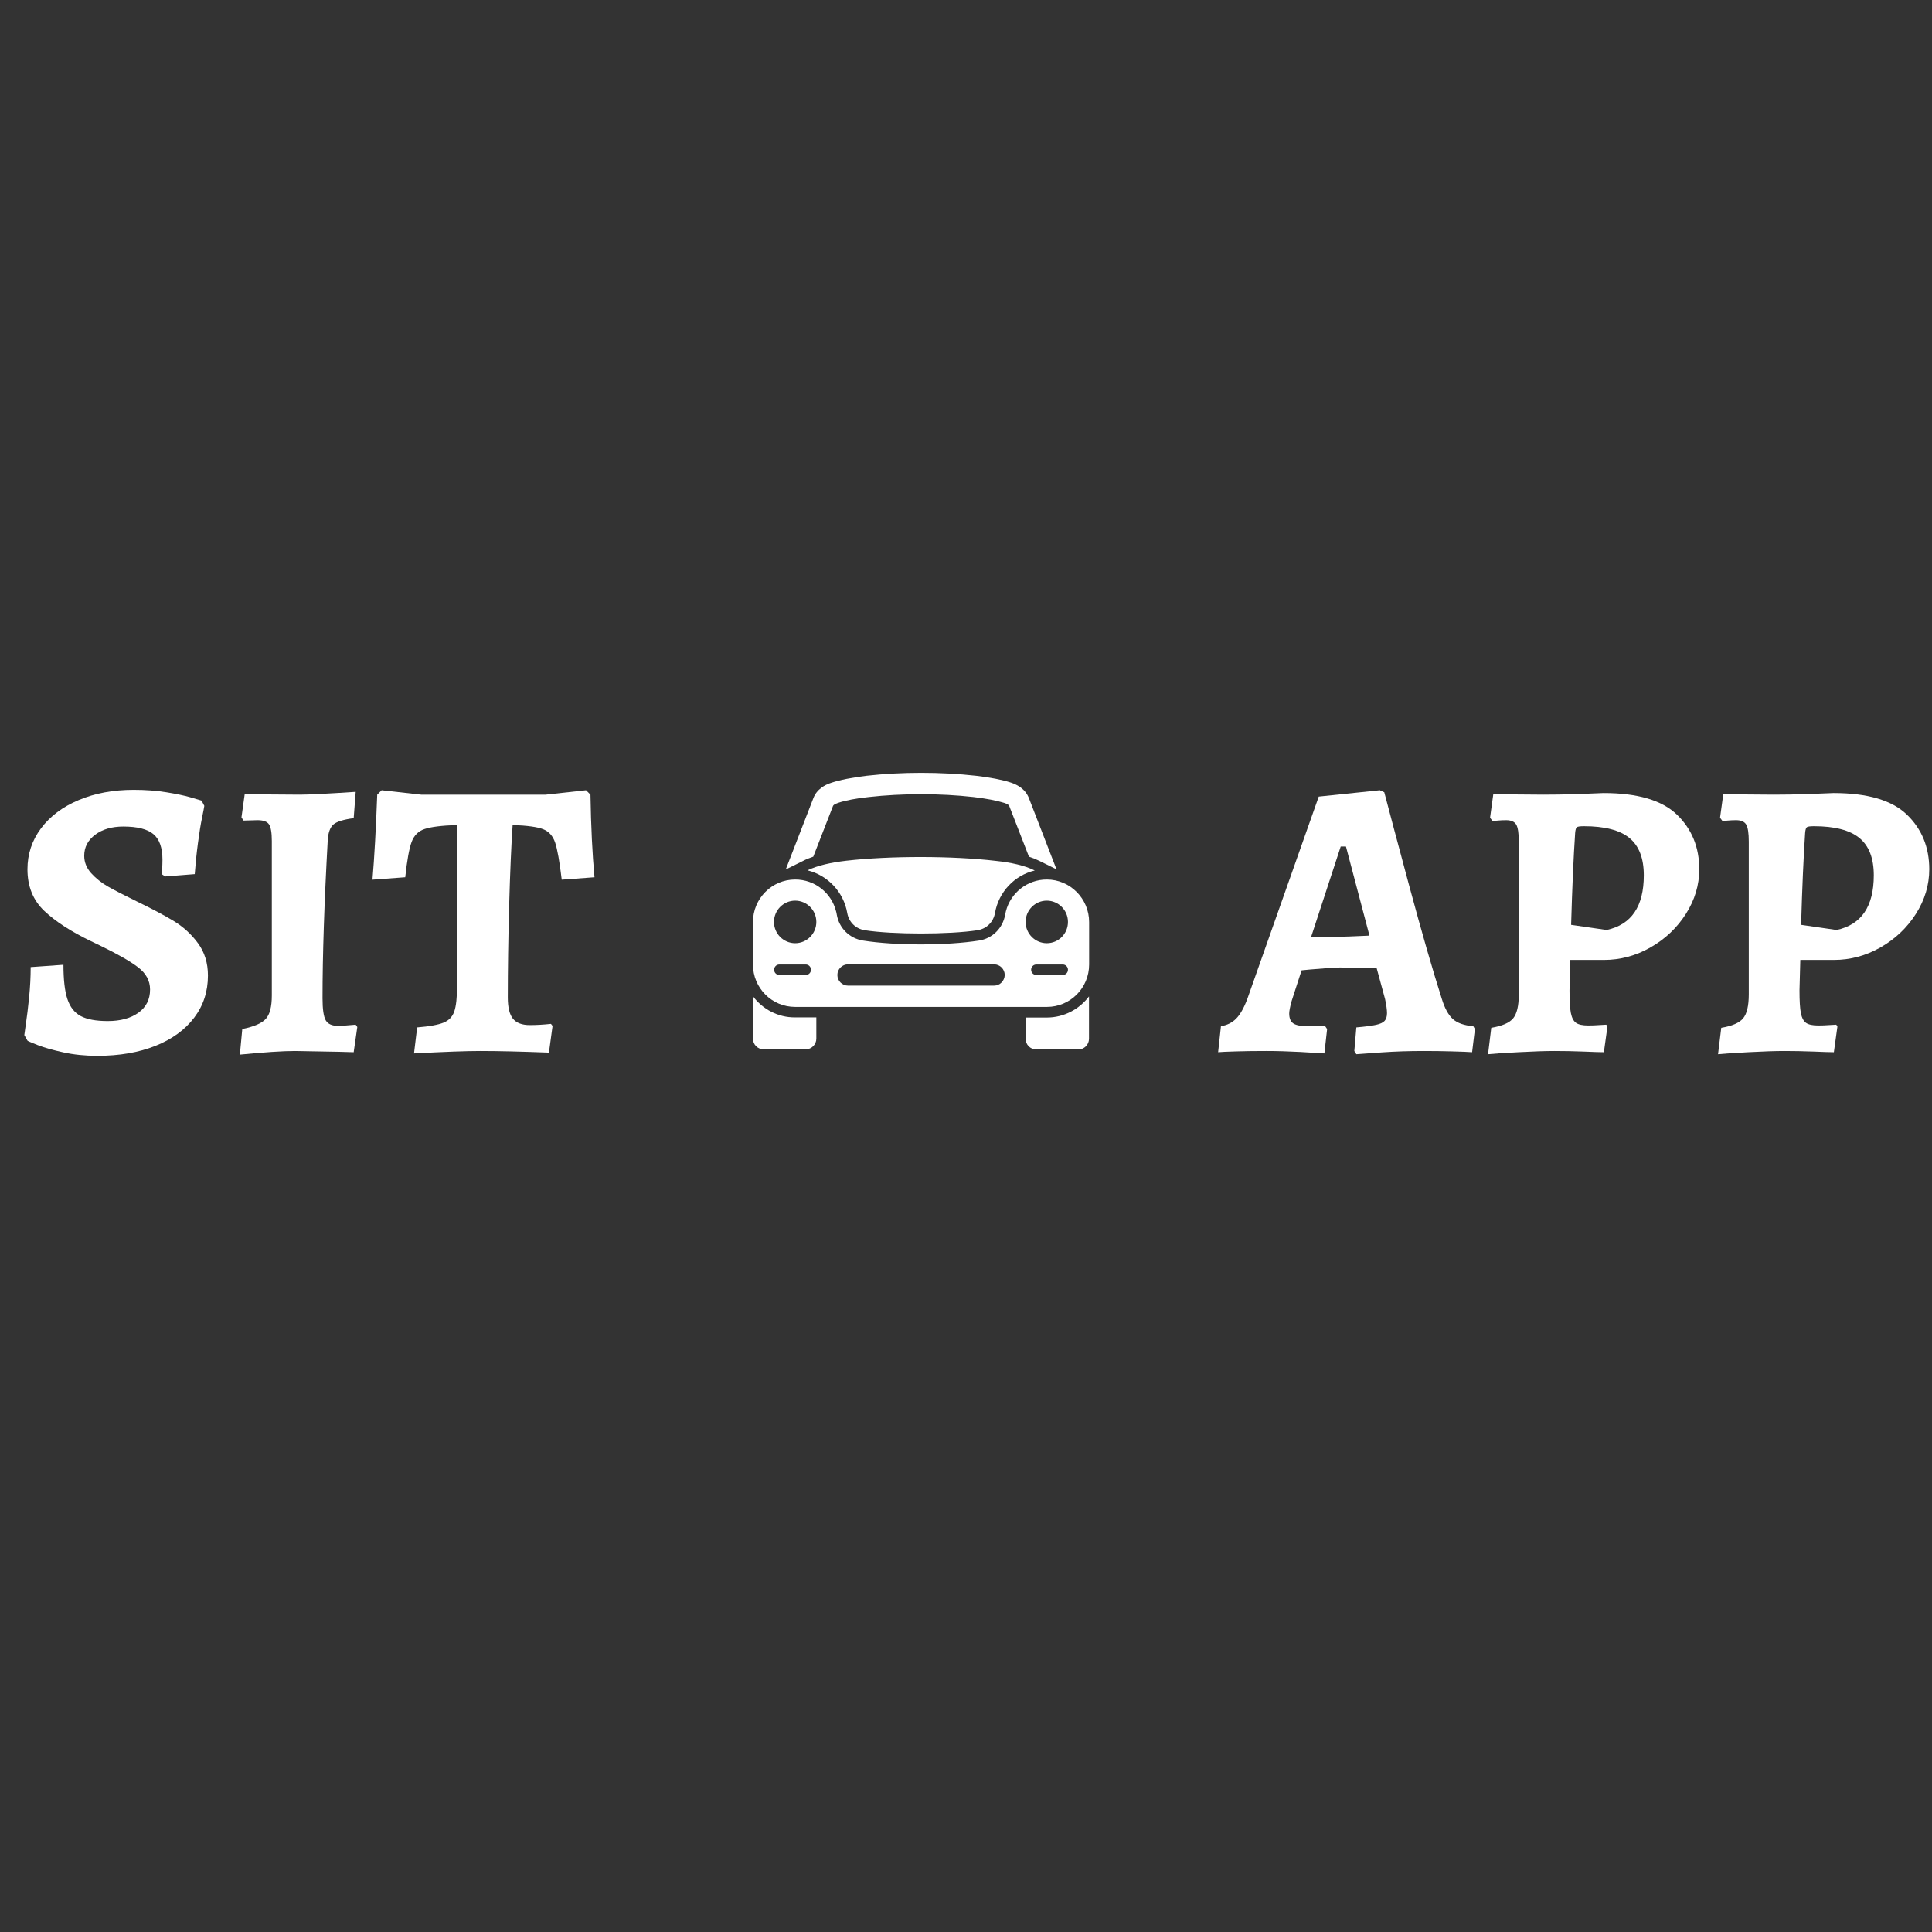 <svg xmlns="http://www.w3.org/2000/svg" xmlns:xlink="http://www.w3.org/1999/xlink" width="500" zoomAndPan="magnify" viewBox="0 0 375 375" height="500" preserveAspectRatio="xMidYMid meet" version="1.0"><rect x="0" y="0" width="375" height="375" fill="#333333" stroke="none"/><defs><g/><clipPath id="c3f2e071d4"><path d="M 146.148 150 L 211.398 150 L 211.398 203.754 L 146.148 203.754 Z M 146.148 150 " clip-rule="nonzero"/></clipPath></defs><g fill="#ffffff" fill-opacity="1"><g transform="translate(1.846, 203.995)"><g><path d="M 17.047 0.938 C 14.672 0.938 12.473 0.711 10.453 0.266 C 8.441 -0.172 6.773 -0.645 5.453 -1.156 C 4.141 -1.676 3.484 -1.961 3.484 -2.016 L 2.875 -3.094 C 2.914 -3.457 3.023 -4.242 3.203 -5.453 C 3.391 -6.672 3.586 -8.301 3.797 -10.344 C 4.004 -12.383 4.109 -14.363 4.109 -16.281 L 10.469 -16.734 C 10.469 -13.848 10.723 -11.629 11.234 -10.078 C 11.754 -8.523 12.617 -7.426 13.828 -6.781 C 15.047 -6.133 16.789 -5.812 19.062 -5.812 C 21.539 -5.812 23.531 -6.352 25.031 -7.438 C 26.531 -8.52 27.281 -10.02 27.281 -11.938 C 27.281 -13.645 26.488 -15.094 24.906 -16.281 C 23.332 -17.469 20.895 -18.859 17.594 -20.453 C 17.383 -20.555 16.789 -20.844 15.812 -21.312 C 11.938 -23.176 8.91 -25.141 6.734 -27.203 C 4.566 -29.266 3.484 -31.953 3.484 -35.266 C 3.484 -38.211 4.359 -40.859 6.109 -43.203 C 7.867 -45.555 10.312 -47.391 13.438 -48.703 C 16.57 -50.023 20.129 -50.688 24.109 -50.688 C 26.379 -50.688 28.484 -50.531 30.422 -50.219 C 32.359 -49.906 33.906 -49.582 35.062 -49.25 C 36.227 -48.914 36.969 -48.695 37.281 -48.594 L 37.812 -47.578 C 37.77 -47.273 37.617 -46.488 37.359 -45.219 C 37.098 -43.957 36.836 -42.344 36.578 -40.375 C 36.316 -38.414 36.109 -36.398 35.953 -34.328 L 30.219 -33.875 L 29.531 -34.328 C 29.531 -34.484 29.555 -34.805 29.609 -35.297 C 29.66 -35.785 29.688 -36.395 29.688 -37.125 C 29.688 -39.445 29.102 -41.098 27.938 -42.078 C 26.77 -43.066 24.82 -43.562 22.094 -43.562 C 19.863 -43.562 18.039 -43.031 16.625 -41.969 C 15.207 -40.906 14.5 -39.547 14.5 -37.891 C 14.5 -36.648 14.945 -35.523 15.844 -34.516 C 16.75 -33.516 17.832 -32.648 19.094 -31.922 C 20.363 -31.203 22.211 -30.25 24.641 -29.062 C 27.535 -27.664 29.926 -26.398 31.812 -25.266 C 33.695 -24.129 35.285 -22.68 36.578 -20.922 C 37.867 -19.172 38.516 -17.078 38.516 -14.641 C 38.516 -11.547 37.625 -8.82 35.844 -6.469 C 34.062 -4.113 31.555 -2.289 28.328 -1 C 25.098 0.289 21.336 0.938 17.047 0.938 Z M 17.047 0.938 "/></g></g></g><g fill="#ffffff" fill-opacity="1"><g transform="translate(43.619, 203.995)"><g><path d="M 3.406 -4.266 C 5.676 -4.723 7.195 -5.379 7.969 -6.234 C 8.75 -7.086 9.141 -8.598 9.141 -10.766 L 9.141 -40.766 C 9.141 -42.367 8.957 -43.441 8.594 -43.984 C 8.238 -44.523 7.492 -44.797 6.359 -44.797 L 3.641 -44.719 L 3.25 -45.344 L 3.875 -49.828 L 14.562 -49.75 C 16.27 -49.75 19.891 -49.93 25.422 -50.297 L 25.031 -45.188 C 23.07 -44.926 21.77 -44.523 21.125 -43.984 C 20.477 -43.441 20.102 -42.445 20 -41 C 19.32 -28.801 18.984 -18.547 18.984 -10.234 C 18.984 -8.109 19.191 -6.68 19.609 -5.953 C 20.023 -5.234 20.828 -4.875 22.016 -4.875 C 22.578 -4.875 23.711 -4.953 25.422 -5.109 L 25.734 -4.656 L 25.031 0.234 L 22.25 0.156 L 13.641 0 C 11.266 0 7.695 0.234 2.938 0.703 Z M 3.406 -4.266 "/></g></g></g><g fill="#ffffff" fill-opacity="1"><g transform="translate(71.907, 203.995)"><g><path d="M 9.062 -4.578 C 11.438 -4.773 13.141 -5.082 14.172 -5.5 C 15.211 -5.914 15.91 -6.641 16.266 -7.672 C 16.629 -8.703 16.812 -10.406 16.812 -12.781 L 16.812 -43.859 C 13.82 -43.754 11.719 -43.492 10.5 -43.078 C 9.289 -42.672 8.453 -41.832 7.984 -40.562 C 7.516 -39.301 7.102 -37.02 6.75 -33.719 L 0.391 -33.25 C 0.754 -37.539 1.062 -43.039 1.312 -49.75 L 2.172 -50.609 L 9.844 -49.75 L 34.016 -49.75 L 41.844 -50.609 L 42.703 -49.75 C 42.805 -43.551 43.066 -38.207 43.484 -33.719 L 37.125 -33.25 C 36.707 -36.758 36.281 -39.16 35.844 -40.453 C 35.406 -41.742 34.629 -42.609 33.516 -43.047 C 32.41 -43.484 30.438 -43.754 27.594 -43.859 C 27.332 -40.035 27.109 -34.844 26.922 -28.281 C 26.742 -21.719 26.656 -15.754 26.656 -10.391 C 26.656 -8.473 26.988 -7.098 27.656 -6.266 C 28.332 -5.441 29.422 -5.031 30.922 -5.031 C 32.211 -5.031 33.582 -5.109 35.031 -5.266 L 35.344 -4.875 L 34.641 0.312 C 29.16 0.102 24.719 0 21.312 0 C 18.625 0 14.336 0.156 8.453 0.469 Z M 9.062 -4.578 "/></g></g></g><g fill="#ffffff" fill-opacity="1"><g transform="translate(115.851, 203.995)"><g/></g></g><g fill="#ffffff" fill-opacity="1"><g transform="translate(129.336, 203.995)"><g/></g></g><g fill="#ffffff" fill-opacity="1"><g transform="translate(142.821, 203.995)"><g/></g></g><g fill="#ffffff" fill-opacity="1"><g transform="translate(156.307, 203.995)"><g/></g></g><g fill="#ffffff" fill-opacity="1"><g transform="translate(169.792, 203.995)"><g/></g></g><g fill="#ffffff" fill-opacity="1"><g transform="translate(183.277, 203.995)"><g/></g></g><g fill="#ffffff" fill-opacity="1"><g transform="translate(196.763, 203.995)"><g/></g></g><g fill="#ffffff" fill-opacity="1"><g transform="translate(210.248, 203.995)"><g/></g></g><g fill="#ffffff" fill-opacity="1"><g transform="translate(223.733, 203.995)"><g/></g></g><g fill="#ffffff" fill-opacity="1"><g transform="translate(237.218, 203.995)"><g><path d="M 25.656 0 L 26.047 -4.578 C 27.797 -4.734 29.07 -4.898 29.875 -5.078 C 30.676 -5.254 31.227 -5.508 31.531 -5.844 C 31.844 -6.188 32 -6.691 32 -7.359 C 32 -7.984 31.875 -8.891 31.625 -10.078 L 30 -16.047 C 27.312 -16.148 24.93 -16.203 22.859 -16.203 C 21.93 -16.203 19.992 -16.07 17.047 -15.812 L 15.422 -15.656 L 13.484 -9.688 C 13.172 -8.551 13.016 -7.75 13.016 -7.281 C 13.016 -6.352 13.285 -5.707 13.828 -5.344 C 14.367 -4.988 15.312 -4.812 16.656 -4.812 L 20 -4.812 L 20.375 -4.266 L 19.844 0.469 C 19.113 0.414 17.562 0.32 15.188 0.188 C 12.812 0.062 10.594 0 8.531 0 C 6.352 0 4.398 0.023 2.672 0.078 C 0.941 0.129 -0.207 0.18 -0.781 0.234 L -0.234 -4.812 C 0.953 -5.008 1.93 -5.492 2.703 -6.266 C 3.484 -7.047 4.207 -8.316 4.875 -10.078 L 18.75 -49.375 L 30.609 -50.609 L 31.469 -50.219 C 32.238 -47.27 33.848 -41.234 36.297 -32.109 C 38.754 -22.992 40.863 -15.676 42.625 -10.156 C 43.195 -8.289 43.922 -6.969 44.797 -6.188 C 45.672 -5.414 46.988 -4.957 48.75 -4.812 L 49.062 -4.266 L 48.516 0.234 C 47.836 0.18 46.566 0.129 44.703 0.078 C 42.848 0.023 40.969 0 39.062 0 C 36.32 0 33.645 0.086 31.031 0.266 C 28.426 0.453 26.766 0.57 26.047 0.625 Z M 22.859 -22.172 C 23.43 -22.172 25.344 -22.242 28.594 -22.391 L 24.031 -39.688 L 23.016 -39.688 L 17.281 -22.172 Z M 22.859 -22.172 "/></g></g></g><g fill="#ffffff" fill-opacity="1"><g transform="translate(285.657, 203.995)"><g><path d="M 3.797 -4.5 C 5.91 -4.852 7.328 -5.469 8.047 -6.344 C 8.773 -7.227 9.141 -8.781 9.141 -11 L 9.141 -40.609 C 9.141 -42.266 8.973 -43.375 8.641 -43.938 C 8.305 -44.508 7.648 -44.797 6.672 -44.797 C 6.098 -44.797 5.551 -44.77 5.031 -44.719 C 4.52 -44.664 4.188 -44.641 4.031 -44.641 L 3.562 -45.266 L 4.188 -49.828 L 13.953 -49.75 C 15.91 -49.75 18.094 -49.785 20.5 -49.859 C 22.906 -49.941 24.598 -50.008 25.578 -50.062 C 32.191 -50.062 36.941 -48.664 39.828 -45.875 C 42.723 -43.082 44.172 -39.547 44.172 -35.266 C 44.172 -32.211 43.305 -29.328 41.578 -26.609 C 39.848 -23.898 37.562 -21.734 34.719 -20.109 C 31.875 -18.484 28.852 -17.672 25.656 -17.672 L 19.141 -17.672 L 18.984 -11.781 C 18.984 -9.758 19.07 -8.285 19.25 -7.359 C 19.438 -6.43 19.773 -5.797 20.266 -5.453 C 20.754 -5.117 21.539 -4.953 22.625 -4.953 C 23.352 -4.953 24.051 -4.977 24.719 -5.031 C 25.395 -5.082 25.863 -5.109 26.125 -5.109 L 26.344 -4.734 L 25.656 0.234 C 24.926 0.234 23.594 0.191 21.656 0.109 C 19.719 0.035 17.848 0 16.047 0 C 14.285 0 11.945 0.078 9.031 0.234 C 6.113 0.391 4.16 0.52 3.172 0.625 Z M 26.188 -23.484 C 31 -24.516 33.406 -28.051 33.406 -34.094 C 33.406 -37.406 32.473 -39.82 30.609 -41.344 C 28.754 -42.863 25.812 -43.625 21.781 -43.625 C 21.051 -43.625 20.598 -43.562 20.422 -43.438 C 20.242 -43.312 20.129 -42.938 20.078 -42.312 C 19.766 -37.664 19.504 -31.723 19.297 -24.484 Z M 26.188 -23.484 "/></g></g></g><g fill="#ffffff" fill-opacity="1"><g transform="translate(330.298, 203.995)"><g><path d="M 3.797 -4.5 C 5.91 -4.852 7.328 -5.469 8.047 -6.344 C 8.773 -7.227 9.141 -8.781 9.141 -11 L 9.141 -40.609 C 9.141 -42.266 8.973 -43.375 8.641 -43.938 C 8.305 -44.508 7.648 -44.797 6.672 -44.797 C 6.098 -44.797 5.551 -44.77 5.031 -44.719 C 4.52 -44.664 4.188 -44.641 4.031 -44.641 L 3.562 -45.266 L 4.188 -49.828 L 13.953 -49.75 C 15.91 -49.75 18.094 -49.785 20.5 -49.859 C 22.906 -49.941 24.598 -50.008 25.578 -50.062 C 32.191 -50.062 36.941 -48.664 39.828 -45.875 C 42.723 -43.082 44.172 -39.547 44.172 -35.266 C 44.172 -32.211 43.305 -29.328 41.578 -26.609 C 39.848 -23.898 37.562 -21.734 34.719 -20.109 C 31.875 -18.484 28.852 -17.672 25.656 -17.672 L 19.141 -17.672 L 18.984 -11.781 C 18.984 -9.758 19.07 -8.285 19.25 -7.359 C 19.438 -6.43 19.773 -5.797 20.266 -5.453 C 20.754 -5.117 21.539 -4.953 22.625 -4.953 C 23.352 -4.953 24.051 -4.977 24.719 -5.031 C 25.395 -5.082 25.863 -5.109 26.125 -5.109 L 26.344 -4.734 L 25.656 0.234 C 24.926 0.234 23.594 0.191 21.656 0.109 C 19.719 0.035 17.848 0 16.047 0 C 14.285 0 11.945 0.078 9.031 0.234 C 6.113 0.391 4.16 0.52 3.172 0.625 Z M 26.188 -23.484 C 31 -24.516 33.406 -28.051 33.406 -34.094 C 33.406 -37.406 32.473 -39.82 30.609 -41.344 C 28.754 -42.863 25.812 -43.625 21.781 -43.625 C 21.051 -43.625 20.598 -43.562 20.422 -43.438 C 20.242 -43.312 20.129 -42.938 20.078 -42.312 C 19.766 -37.664 19.504 -31.723 19.297 -24.484 Z M 26.188 -23.484 "/></g></g></g><g clip-path="url(#c3f2e071d4)"><path fill="#ffffff" d="M 157.859 166.277 L 161.688 156.434 C 161.715 156.348 161.801 156.293 161.883 156.207 C 162.082 156.066 162.363 155.953 162.672 155.84 C 164.109 155.359 166.191 154.961 168.613 154.707 C 175.113 153.973 182.461 153.973 188.965 154.707 C 191.383 154.992 193.469 155.387 194.902 155.84 C 195.211 155.953 195.496 156.066 195.691 156.207 C 195.777 156.262 195.859 156.348 195.887 156.434 L 199.715 166.277 C 200.422 166.504 201.098 166.785 201.742 167.098 L 205.066 168.738 L 199.715 154.934 C 199.379 154.059 198.816 153.379 198.141 152.871 C 197.551 152.445 196.902 152.133 196.227 151.906 C 194.539 151.344 192.145 150.891 189.441 150.578 C 182.629 149.816 175 149.816 168.191 150.578 C 165.43 150.918 163.039 151.371 161.348 151.938 C 160.672 152.164 160.027 152.445 159.434 152.898 C 158.758 153.406 158.195 154.059 157.859 154.961 L 152.512 168.766 L 155.832 167.125 C 156.453 166.785 157.156 166.531 157.859 166.277 Z M 164.277 167.066 C 161.348 167.406 158.703 167.973 156.734 168.934 C 160.672 169.895 163.742 173.148 164.445 177.195 C 164.754 178.977 166.078 180.277 167.852 180.559 C 173.285 181.406 184.262 181.406 189.723 180.559 C 191.496 180.277 192.82 178.977 193.129 177.195 C 193.832 173.148 196.902 169.895 200.844 168.965 C 198.871 167.973 196.199 167.406 193.297 167.098 C 184.797 166.105 172.75 166.105 164.277 167.066 Z M 203.18 170.715 C 199.352 170.715 196.141 173.348 195.242 176.883 C 195.242 176.883 195.102 177.477 195.102 177.531 C 194.648 180.164 192.625 182.172 190.004 182.566 C 183.699 183.559 173.793 183.559 167.516 182.566 C 164.895 182.145 162.871 180.164 162.418 177.531 C 162.418 177.477 162.305 176.883 162.277 176.883 C 161.379 173.32 158.168 170.715 154.34 170.715 C 149.809 170.715 146.148 174.422 146.148 178.977 L 146.148 187.207 C 146.148 191.762 149.809 195.438 154.34 195.438 L 203.207 195.438 C 207.738 195.438 211.398 191.762 211.398 187.207 L 211.398 178.977 C 211.398 174.422 207.711 170.715 203.18 170.715 Z M 156.395 189.242 L 151.273 189.242 C 150.707 189.242 150.258 188.789 150.258 188.227 C 150.258 187.66 150.707 187.207 151.273 187.207 L 156.395 187.207 C 156.957 187.207 157.41 187.66 157.41 188.227 C 157.41 188.789 156.957 189.242 156.395 189.242 Z M 154.34 183.078 C 152.09 183.078 150.23 181.238 150.23 178.949 C 150.23 176.684 152.059 174.816 154.34 174.816 C 156.594 174.816 158.449 176.656 158.449 178.949 C 158.449 181.238 156.594 183.078 154.34 183.078 Z M 192.961 191.309 L 164.586 191.309 C 163.461 191.309 162.531 190.375 162.531 189.242 C 162.531 188.113 163.461 187.18 164.586 187.18 L 192.961 187.18 C 194.086 187.18 195.016 188.113 195.016 189.242 C 194.988 190.375 194.086 191.309 192.961 191.309 Z M 206.277 189.242 L 201.152 189.242 C 200.59 189.242 200.141 188.789 200.141 188.227 C 200.141 187.66 200.59 187.207 201.152 187.207 L 206.277 187.207 C 206.84 187.207 207.289 187.66 207.289 188.227 C 207.289 188.789 206.84 189.242 206.277 189.242 Z M 203.18 183.078 C 200.926 183.078 199.07 181.238 199.07 178.949 C 199.07 176.684 200.898 174.816 203.18 174.816 C 205.43 174.816 207.289 176.656 207.289 178.949 C 207.289 181.238 205.461 183.078 203.18 183.078 Z M 146.148 193.371 L 146.148 201.602 C 146.148 202.734 147.078 203.668 148.203 203.668 L 156.395 203.668 C 157.52 203.668 158.449 202.734 158.449 201.602 L 158.449 197.473 L 154.34 197.473 C 150.992 197.5 148.008 195.863 146.148 193.371 Z M 203.18 197.5 L 199.07 197.5 L 199.07 201.633 C 199.07 202.762 200 203.695 201.125 203.695 L 209.316 203.695 C 210.441 203.695 211.371 202.762 211.371 201.633 L 211.371 193.402 C 209.512 195.863 206.527 197.5 203.18 197.5 Z M 203.18 197.5 " fill-opacity="1" fill-rule="evenodd"/></g></svg>